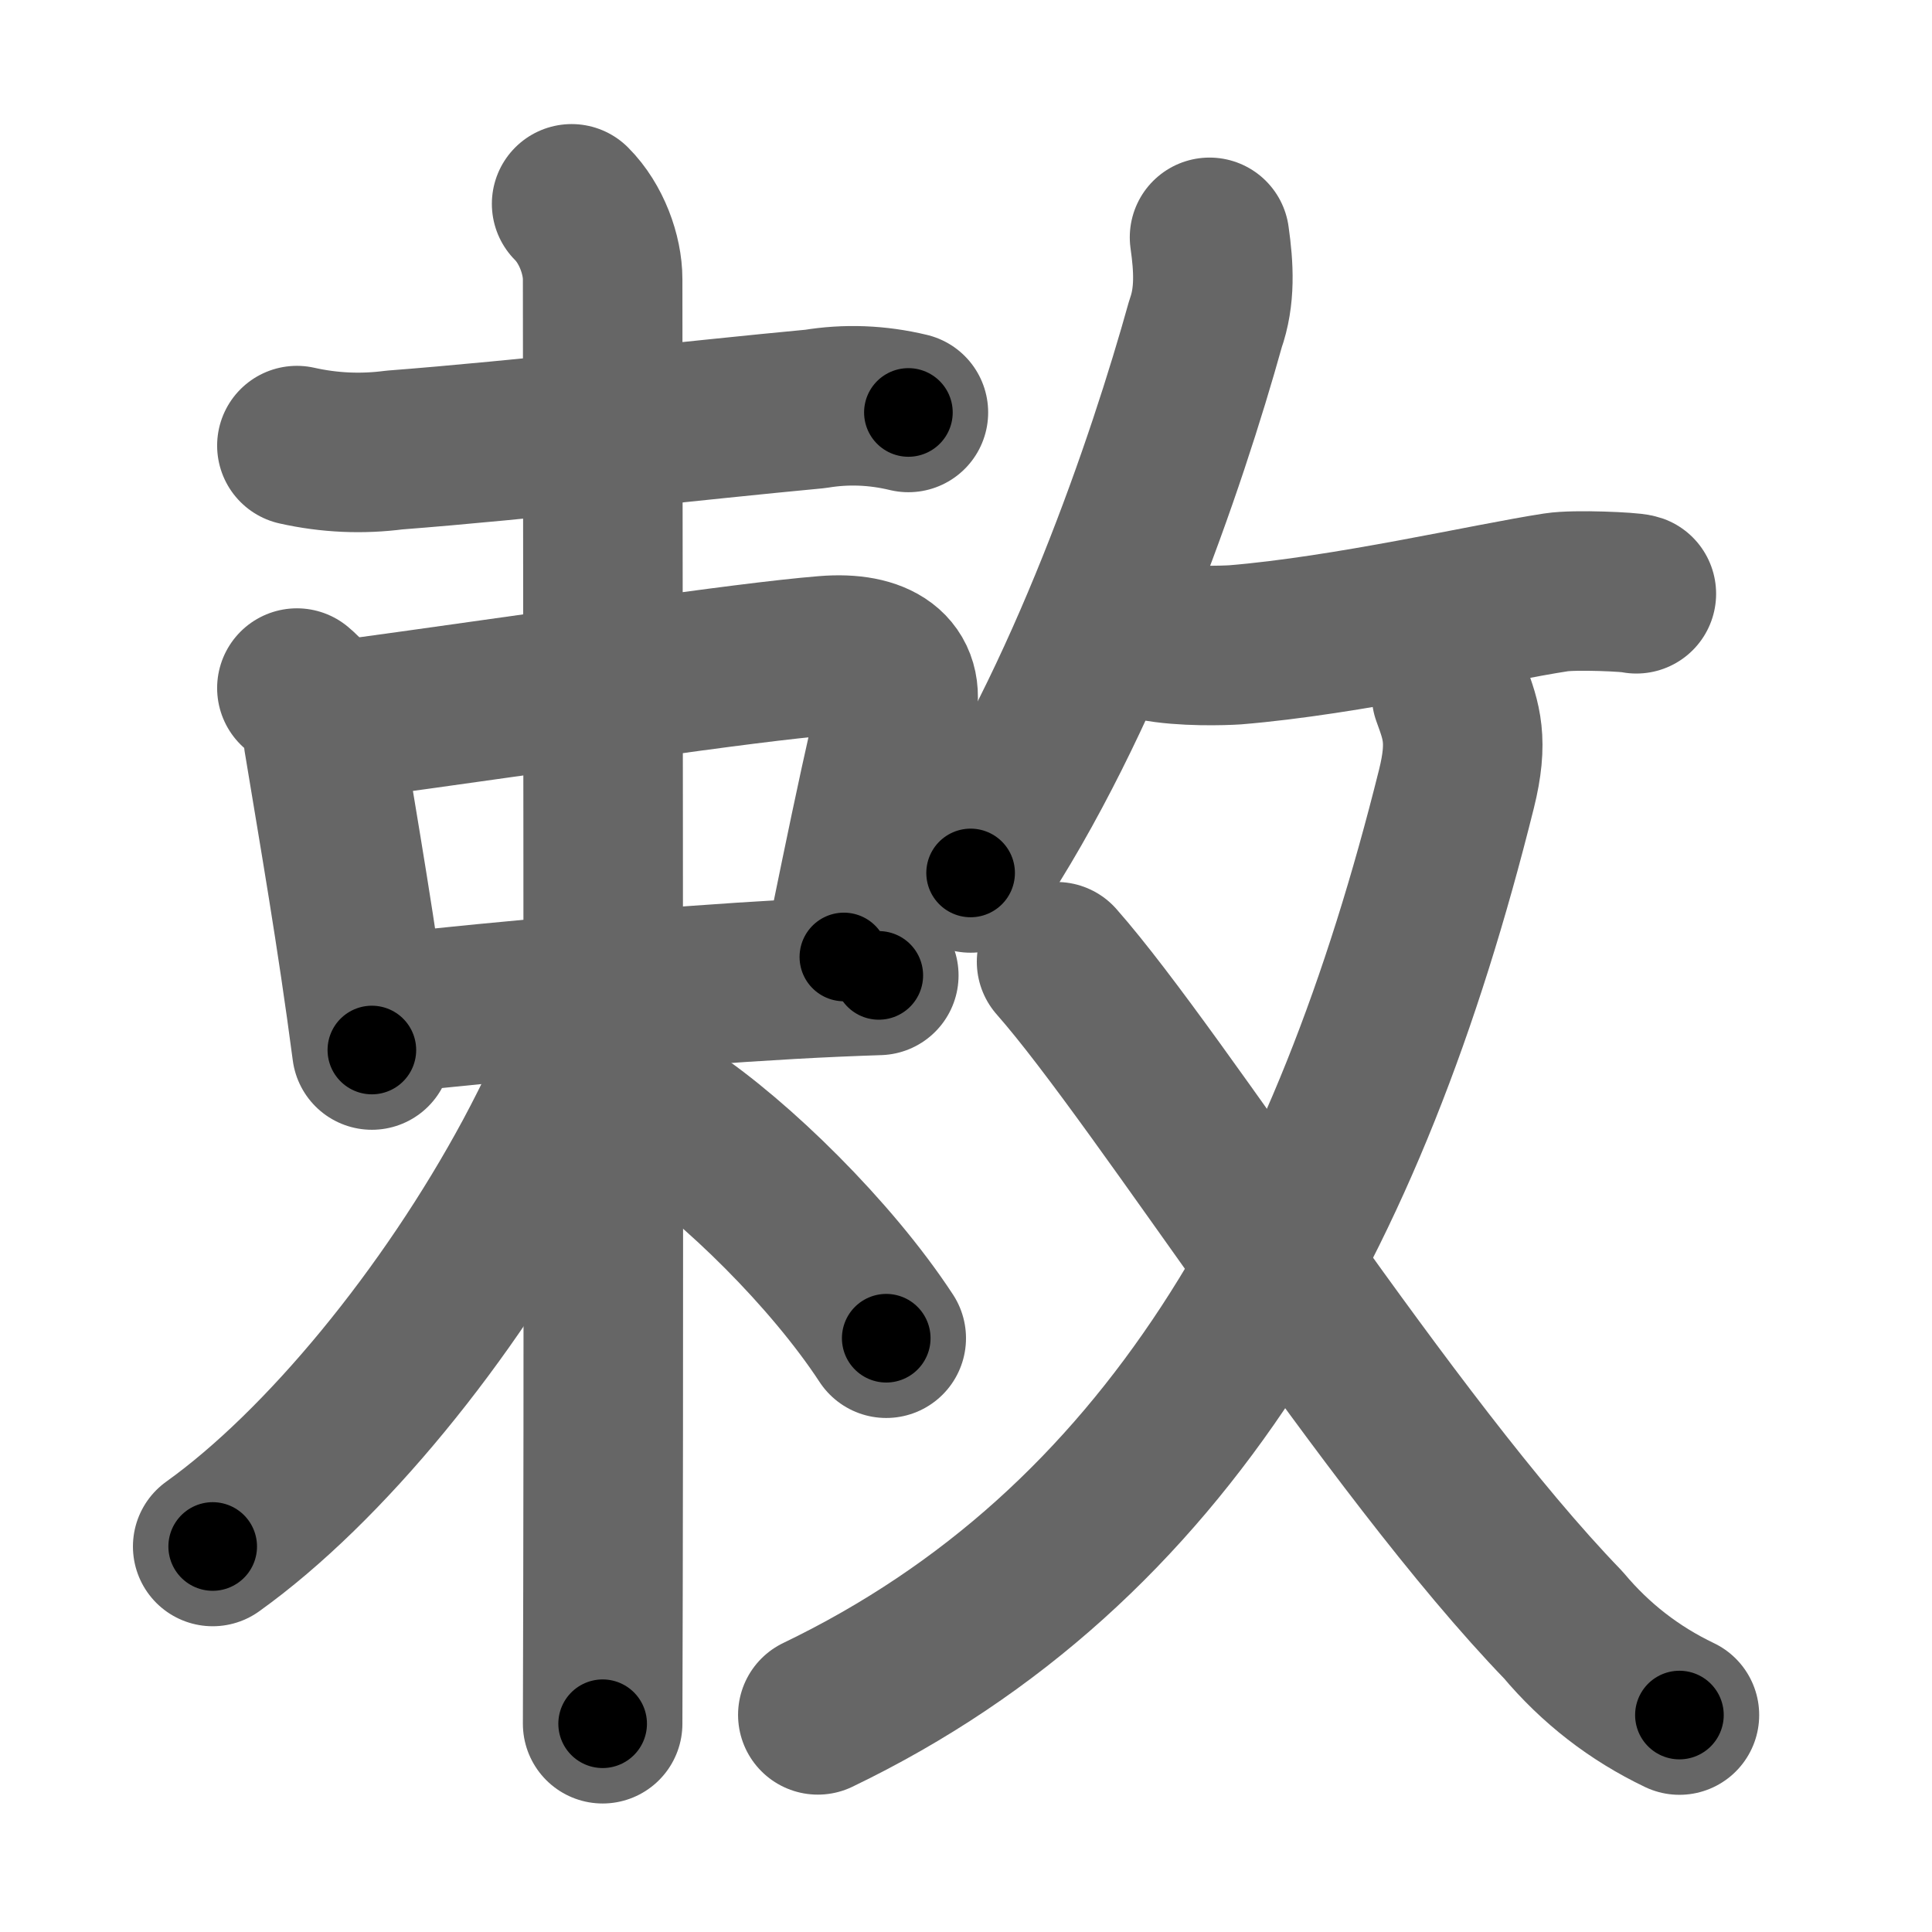 <svg xmlns="http://www.w3.org/2000/svg" width="109" height="109" viewBox="0 0 109 109" id="6555"><g fill="none" stroke="#666" stroke-width="9" stroke-linecap="round" stroke-linejoin="round"><g><g><g><path d="M16.75,25.14c1.83,0.41,3.66,0.49,5.5,0.25c7.16-0.55,17.02-1.69,23.75-2.32c1.75-0.29,3.5-0.22,5.25,0.2" /></g><g><path d="M16.75,38.82c0.88,0.74,1.38,1.68,1.49,2.83c0.88,5.34,1.88,11.05,2.74,17.59" /><path d="M19.24,40.64c12.01-1.64,22.64-3.27,27.33-3.65c2.92-0.24,4.54,0.88,4,3.14c-0.56,2.3-1.32,5.84-2.03,9.28c-0.33,1.59-0.65,3.16-0.93,4.58" /><path d="M21.92,57.18c6.87-0.75,15.6-1.53,22.7-1.93c1.77-0.1,3.44-0.17,4.96-0.22" /></g><g><path d="M32.25,11.5c1.12,1.12,1.75,2.88,1.75,4.25c0,4.86,0.07,53.5,0.02,73.75C34.01,93.19,34,95.92,34,97.25" /><path d="M33.25,58.5c-0.81,2.12-1.89,4.43-3.16,6.8C25.31,74.18,18.29,82.75,12,87.25" /><path d="M37.75,63c3.75,2.5,9.12,7.72,12.25,12.5" /></g></g><g><g><path d="M68.24,13.39c0.24,1.69,0.33,3.32-0.23,4.89c-2.17,7.8-6.77,21.31-13.25,30.97" /><path d="M65.1,36.17c1.65,0.33,3.97,0.25,4.58,0.21C76.02,35.86,84,34,87.79,33.42c1.08-0.17,4.25-0.02,4.53,0.08" /></g><g><g><path d="M81.89,39.18c0.55,1.51,0.96,2.6,0.28,5.33c-6.04,24.24-16.29,42.74-36.03,52.24" /></g><path d="M59.61,54.26c5.9,6.69,18.78,27.27,28.59,37.42c1.82,2.17,4,3.86,6.55,5.08" /></g></g></g></g><g fill="none" stroke="#000" stroke-width="5" stroke-linecap="round" stroke-linejoin="round"><g><g><g><path d="M16.75,25.14c1.83,0.41,3.66,0.49,5.5,0.25c7.16-0.55,17.02-1.69,23.75-2.32c1.75-0.29,3.5-0.22,5.25,0.2" stroke-dasharray="34.688" stroke-dashoffset="34.688"><animate attributeName="stroke-dashoffset" values="34.688;34.688;0" dur="0.347s" fill="freeze" begin="0s;6555.click" /></path></g><g><path d="M16.75,38.82c0.88,0.74,1.38,1.68,1.49,2.83c0.88,5.34,1.88,11.05,2.74,17.59" stroke-dasharray="21.089" stroke-dashoffset="21.089"><animate attributeName="stroke-dashoffset" values="21.089" fill="freeze" begin="6555.click" /><animate attributeName="stroke-dashoffset" values="21.089;21.089;0" keyTimes="0;0.622;1" dur="0.558s" fill="freeze" begin="0s;6555.click" /></path><path d="M19.24,40.64c12.01-1.64,22.64-3.27,27.33-3.65c2.92-0.24,4.54,0.88,4,3.14c-0.56,2.3-1.32,5.84-2.03,9.28c-0.33,1.59-0.65,3.16-0.93,4.58" stroke-dasharray="47.948" stroke-dashoffset="47.948"><animate attributeName="stroke-dashoffset" values="47.948" fill="freeze" begin="6555.click" /><animate attributeName="stroke-dashoffset" values="47.948;47.948;0" keyTimes="0;0.538;1" dur="1.037s" fill="freeze" begin="0s;6555.click" /></path><path d="M21.92,57.18c6.87-0.75,15.6-1.53,22.7-1.93c1.77-0.1,3.44-0.17,4.96-0.22" stroke-dasharray="27.75" stroke-dashoffset="27.75"><animate attributeName="stroke-dashoffset" values="27.75" fill="freeze" begin="6555.click" /><animate attributeName="stroke-dashoffset" values="27.75;27.75;0" keyTimes="0;0.789;1" dur="1.314s" fill="freeze" begin="0s;6555.click" /></path></g><g><path d="M32.25,11.5c1.12,1.12,1.75,2.88,1.75,4.25c0,4.86,0.07,53.5,0.02,73.75C34.01,93.19,34,95.92,34,97.25" stroke-dasharray="86.204" stroke-dashoffset="86.204"><animate attributeName="stroke-dashoffset" values="86.204" fill="freeze" begin="6555.click" /><animate attributeName="stroke-dashoffset" values="86.204;86.204;0" keyTimes="0;0.67;1" dur="1.962s" fill="freeze" begin="0s;6555.click" /></path><path d="M33.25,58.5c-0.81,2.12-1.89,4.43-3.16,6.8C25.31,74.18,18.29,82.75,12,87.25" stroke-dasharray="36.162" stroke-dashoffset="36.162"><animate attributeName="stroke-dashoffset" values="36.162" fill="freeze" begin="6555.click" /><animate attributeName="stroke-dashoffset" values="36.162;36.162;0" keyTimes="0;0.844;1" dur="2.324s" fill="freeze" begin="0s;6555.click" /></path><path d="M37.75,63c3.75,2.5,9.12,7.72,12.25,12.5" stroke-dasharray="17.597" stroke-dashoffset="17.597"><animate attributeName="stroke-dashoffset" values="17.597" fill="freeze" begin="6555.click" /><animate attributeName="stroke-dashoffset" values="17.597;17.597;0" keyTimes="0;0.93;1" dur="2.5s" fill="freeze" begin="0s;6555.click" /></path></g></g><g><g><path d="M68.24,13.39c0.24,1.69,0.33,3.32-0.23,4.89c-2.17,7.8-6.77,21.31-13.25,30.97" stroke-dasharray="38.759" stroke-dashoffset="38.759"><animate attributeName="stroke-dashoffset" values="38.759" fill="freeze" begin="6555.click" /><animate attributeName="stroke-dashoffset" values="38.759;38.759;0" keyTimes="0;0.866;1" dur="2.888s" fill="freeze" begin="0s;6555.click" /></path><path d="M65.1,36.17c1.65,0.33,3.97,0.25,4.58,0.21C76.02,35.86,84,34,87.79,33.42c1.08-0.17,4.25-0.02,4.53,0.08" stroke-dasharray="27.495" stroke-dashoffset="27.495"><animate attributeName="stroke-dashoffset" values="27.495" fill="freeze" begin="6555.click" /><animate attributeName="stroke-dashoffset" values="27.495;27.495;0" keyTimes="0;0.913;1" dur="3.163s" fill="freeze" begin="0s;6555.click" /></path></g><g><g><path d="M81.89,39.18c0.55,1.51,0.96,2.6,0.28,5.33c-6.04,24.24-16.29,42.74-36.03,52.24" stroke-dasharray="71.161" stroke-dashoffset="71.161"><animate attributeName="stroke-dashoffset" values="71.161" fill="freeze" begin="6555.click" /><animate attributeName="stroke-dashoffset" values="71.161;71.161;0" keyTimes="0;0.855;1" dur="3.698s" fill="freeze" begin="0s;6555.click" /></path></g><path d="M59.61,54.26c5.9,6.69,18.78,27.27,28.59,37.42c1.82,2.17,4,3.86,6.55,5.08" stroke-dasharray="55.48" stroke-dashoffset="55.48"><animate attributeName="stroke-dashoffset" values="55.48" fill="freeze" begin="6555.click" /><animate attributeName="stroke-dashoffset" values="55.48;55.48;0" keyTimes="0;0.87;1" dur="4.253s" fill="freeze" begin="0s;6555.click" /></path></g></g></g></g></svg>